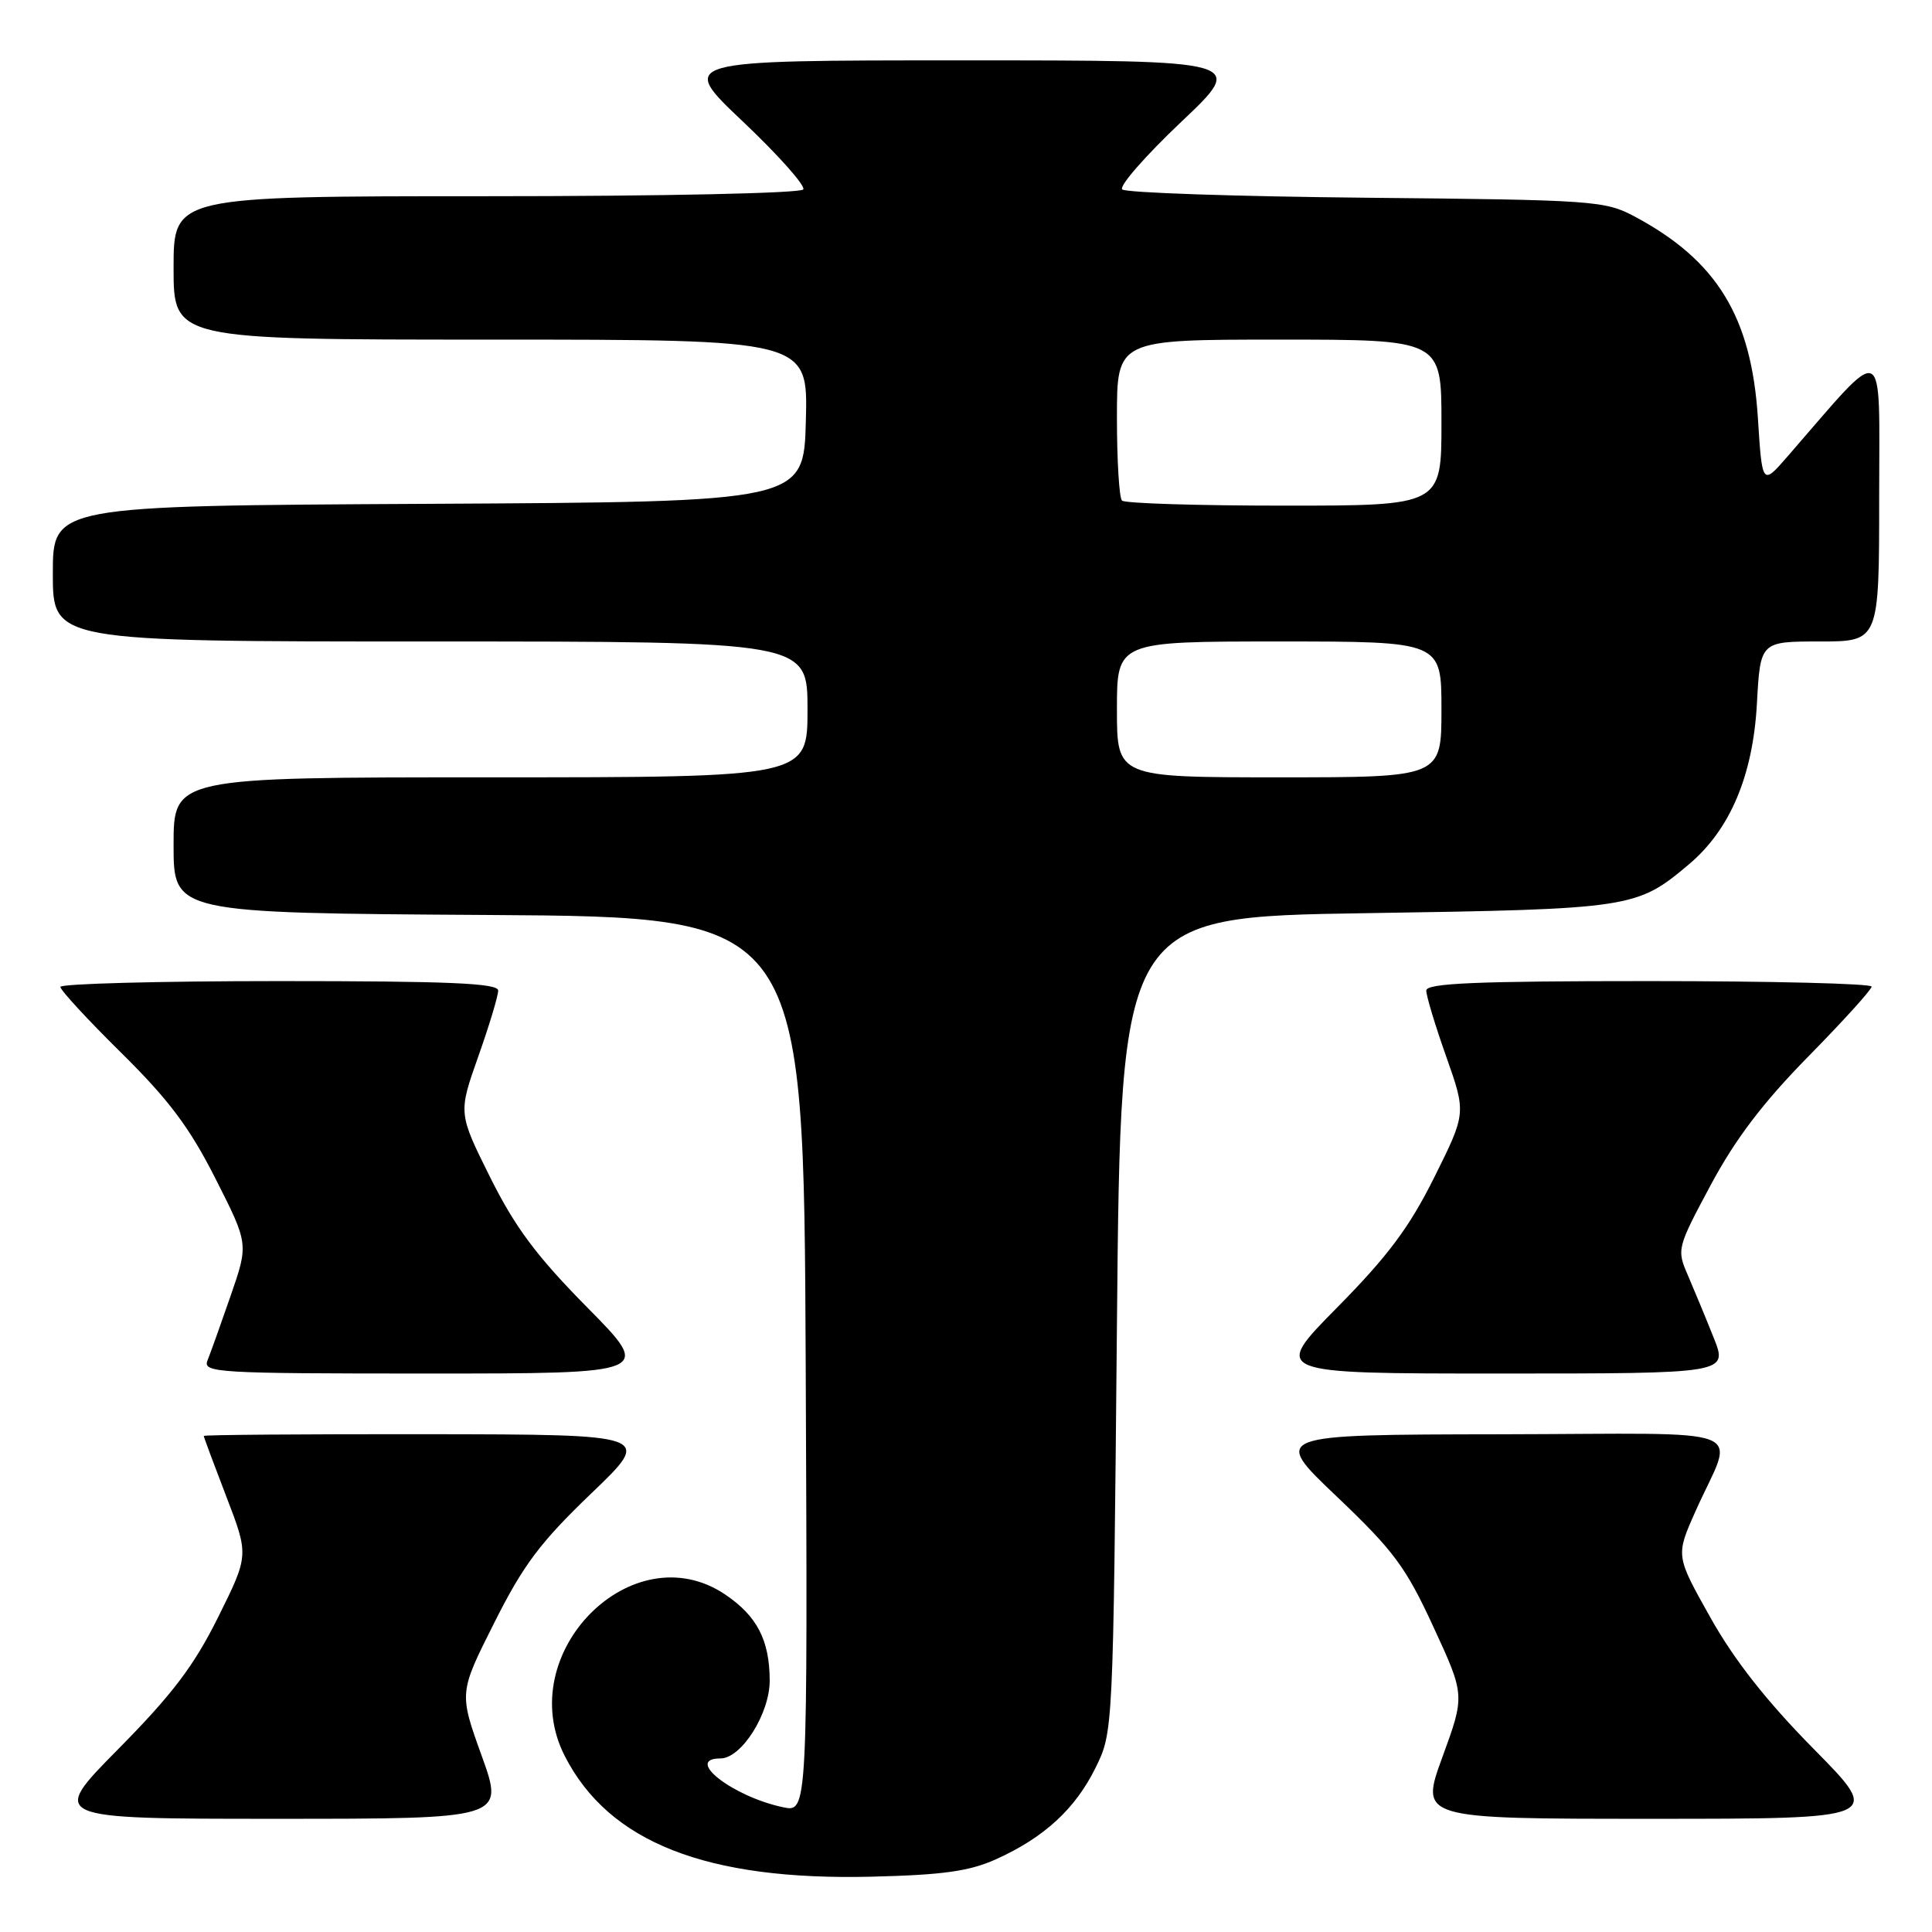 <?xml version="1.0" encoding="UTF-8" standalone="no"?>
<!DOCTYPE svg PUBLIC "-//W3C//DTD SVG 1.1//EN" "http://www.w3.org/Graphics/SVG/1.1/DTD/svg11.dtd" >
<svg xmlns="http://www.w3.org/2000/svg" xmlns:xlink="http://www.w3.org/1999/xlink" version="1.1" viewBox="0 0 256 256">
 <g >
 <path fill="currentColor"
d=" M 132.00 246.35 C 138.37 243.47 142.48 239.69 145.17 234.23 C 147.50 229.50 147.50 229.50 148.00 175.50 C 148.50 121.50 148.50 121.50 181.00 121.00 C 216.24 120.46 216.87 120.36 223.80 114.52 C 229.25 109.93 232.27 102.78 232.80 93.25 C 233.25 85.00 233.25 85.00 241.13 85.00 C 249.00 85.00 249.00 85.00 249.00 65.89 C 249.00 44.69 250.14 45.21 236.91 60.42 C 233.50 64.35 233.50 64.35 232.93 55.39 C 232.07 41.98 227.52 34.53 216.62 28.70 C 212.66 26.59 211.25 26.49 181.00 26.20 C 163.68 26.03 149.14 25.54 148.70 25.10 C 148.26 24.66 151.78 20.64 156.52 16.15 C 165.13 8.00 165.13 8.00 127.50 8.00 C 89.87 8.00 89.87 8.00 98.43 16.10 C 103.14 20.56 106.74 24.61 106.44 25.10 C 106.12 25.61 87.79 26.00 64.44 26.00 C 23.00 26.00 23.00 26.00 23.00 35.50 C 23.00 45.00 23.00 45.00 65.03 45.00 C 107.07 45.00 107.07 45.00 106.78 55.75 C 106.50 66.50 106.50 66.50 56.75 66.76 C 7.00 67.02 7.00 67.02 7.00 76.01 C 7.00 85.00 7.00 85.00 57.00 85.00 C 107.00 85.00 107.00 85.00 107.00 94.00 C 107.00 103.00 107.00 103.00 65.00 103.00 C 23.00 103.00 23.00 103.00 23.00 111.99 C 23.00 120.98 23.00 120.98 64.75 121.24 C 106.50 121.50 106.50 121.50 106.76 180.83 C 107.02 240.16 107.02 240.16 103.76 239.47 C 97.06 238.05 90.59 233.00 95.47 233.00 C 98.25 233.00 102.00 227.05 101.99 222.67 C 101.97 217.32 100.31 214.13 96.09 211.28 C 83.83 203.02 67.89 219.06 74.83 232.67 C 80.67 244.12 93.58 249.20 115.50 248.67 C 124.97 248.44 128.45 247.95 132.00 246.35 Z  M 63.83 232.66 C 60.82 224.31 60.82 224.31 65.49 215.03 C 69.34 207.36 71.57 204.39 78.32 197.91 C 86.50 190.08 86.50 190.08 56.75 190.04 C 40.39 190.02 27.00 190.12 27.00 190.27 C 27.00 190.42 28.35 194.04 29.99 198.31 C 32.98 206.08 32.98 206.08 28.90 214.29 C 25.70 220.73 22.85 224.49 15.68 231.75 C 6.54 241.00 6.54 241.00 36.69 241.00 C 66.83 241.00 66.83 241.00 63.83 232.66 Z  M 240.33 231.75 C 234.04 225.37 229.79 219.96 226.63 214.32 C 222.04 206.15 222.04 206.15 224.63 200.32 C 229.82 188.65 233.22 189.99 198.73 190.05 C 168.50 190.10 168.50 190.10 177.13 198.30 C 184.68 205.49 186.27 207.62 189.93 215.56 C 194.12 224.63 194.12 224.63 191.13 232.81 C 188.14 241.00 188.14 241.00 218.80 241.00 C 249.46 241.00 249.46 241.00 240.33 231.75 Z  M 77.82 173.25 C 71.07 166.41 68.26 162.64 64.95 156.00 C 60.72 147.50 60.72 147.50 63.37 140.00 C 64.83 135.88 66.02 131.94 66.01 131.25 C 66.00 130.28 59.53 130.00 37.00 130.00 C 21.05 130.00 8.00 130.35 8.00 130.77 C 8.00 131.20 11.64 135.14 16.08 139.52 C 22.38 145.74 25.13 149.41 28.55 156.17 C 32.94 164.83 32.94 164.83 30.57 171.67 C 29.27 175.43 27.89 179.29 27.50 180.25 C 26.83 181.89 28.60 182.00 56.62 182.00 C 86.46 182.00 86.46 182.00 77.82 173.25 Z  M 227.07 177.25 C 226.03 174.64 224.49 170.93 223.66 169.00 C 222.16 165.55 222.21 165.37 226.69 157.00 C 229.96 150.90 233.61 146.10 239.62 139.98 C 244.23 135.29 248.00 131.13 248.00 130.73 C 248.00 130.33 234.72 130.00 218.50 130.00 C 195.57 130.00 189.00 130.28 188.99 131.25 C 188.98 131.94 190.17 135.88 191.63 140.00 C 194.28 147.50 194.28 147.50 190.05 156.00 C 186.74 162.64 183.93 166.41 177.18 173.25 C 168.54 182.00 168.54 182.00 198.76 182.00 C 228.97 182.00 228.97 182.00 227.07 177.25 Z  M 148.00 94.00 C 148.00 85.00 148.00 85.00 169.50 85.00 C 191.00 85.00 191.00 85.00 191.00 94.00 C 191.00 103.00 191.00 103.00 169.50 103.00 C 148.00 103.00 148.00 103.00 148.00 94.00 Z  M 148.67 66.33 C 148.30 65.97 148.00 61.02 148.00 55.33 C 148.00 45.00 148.00 45.00 169.50 45.00 C 191.00 45.00 191.00 45.00 191.00 56.00 C 191.00 67.00 191.00 67.00 170.17 67.00 C 158.71 67.00 149.03 66.70 148.67 66.33 Z "/>
</g>
</svg>